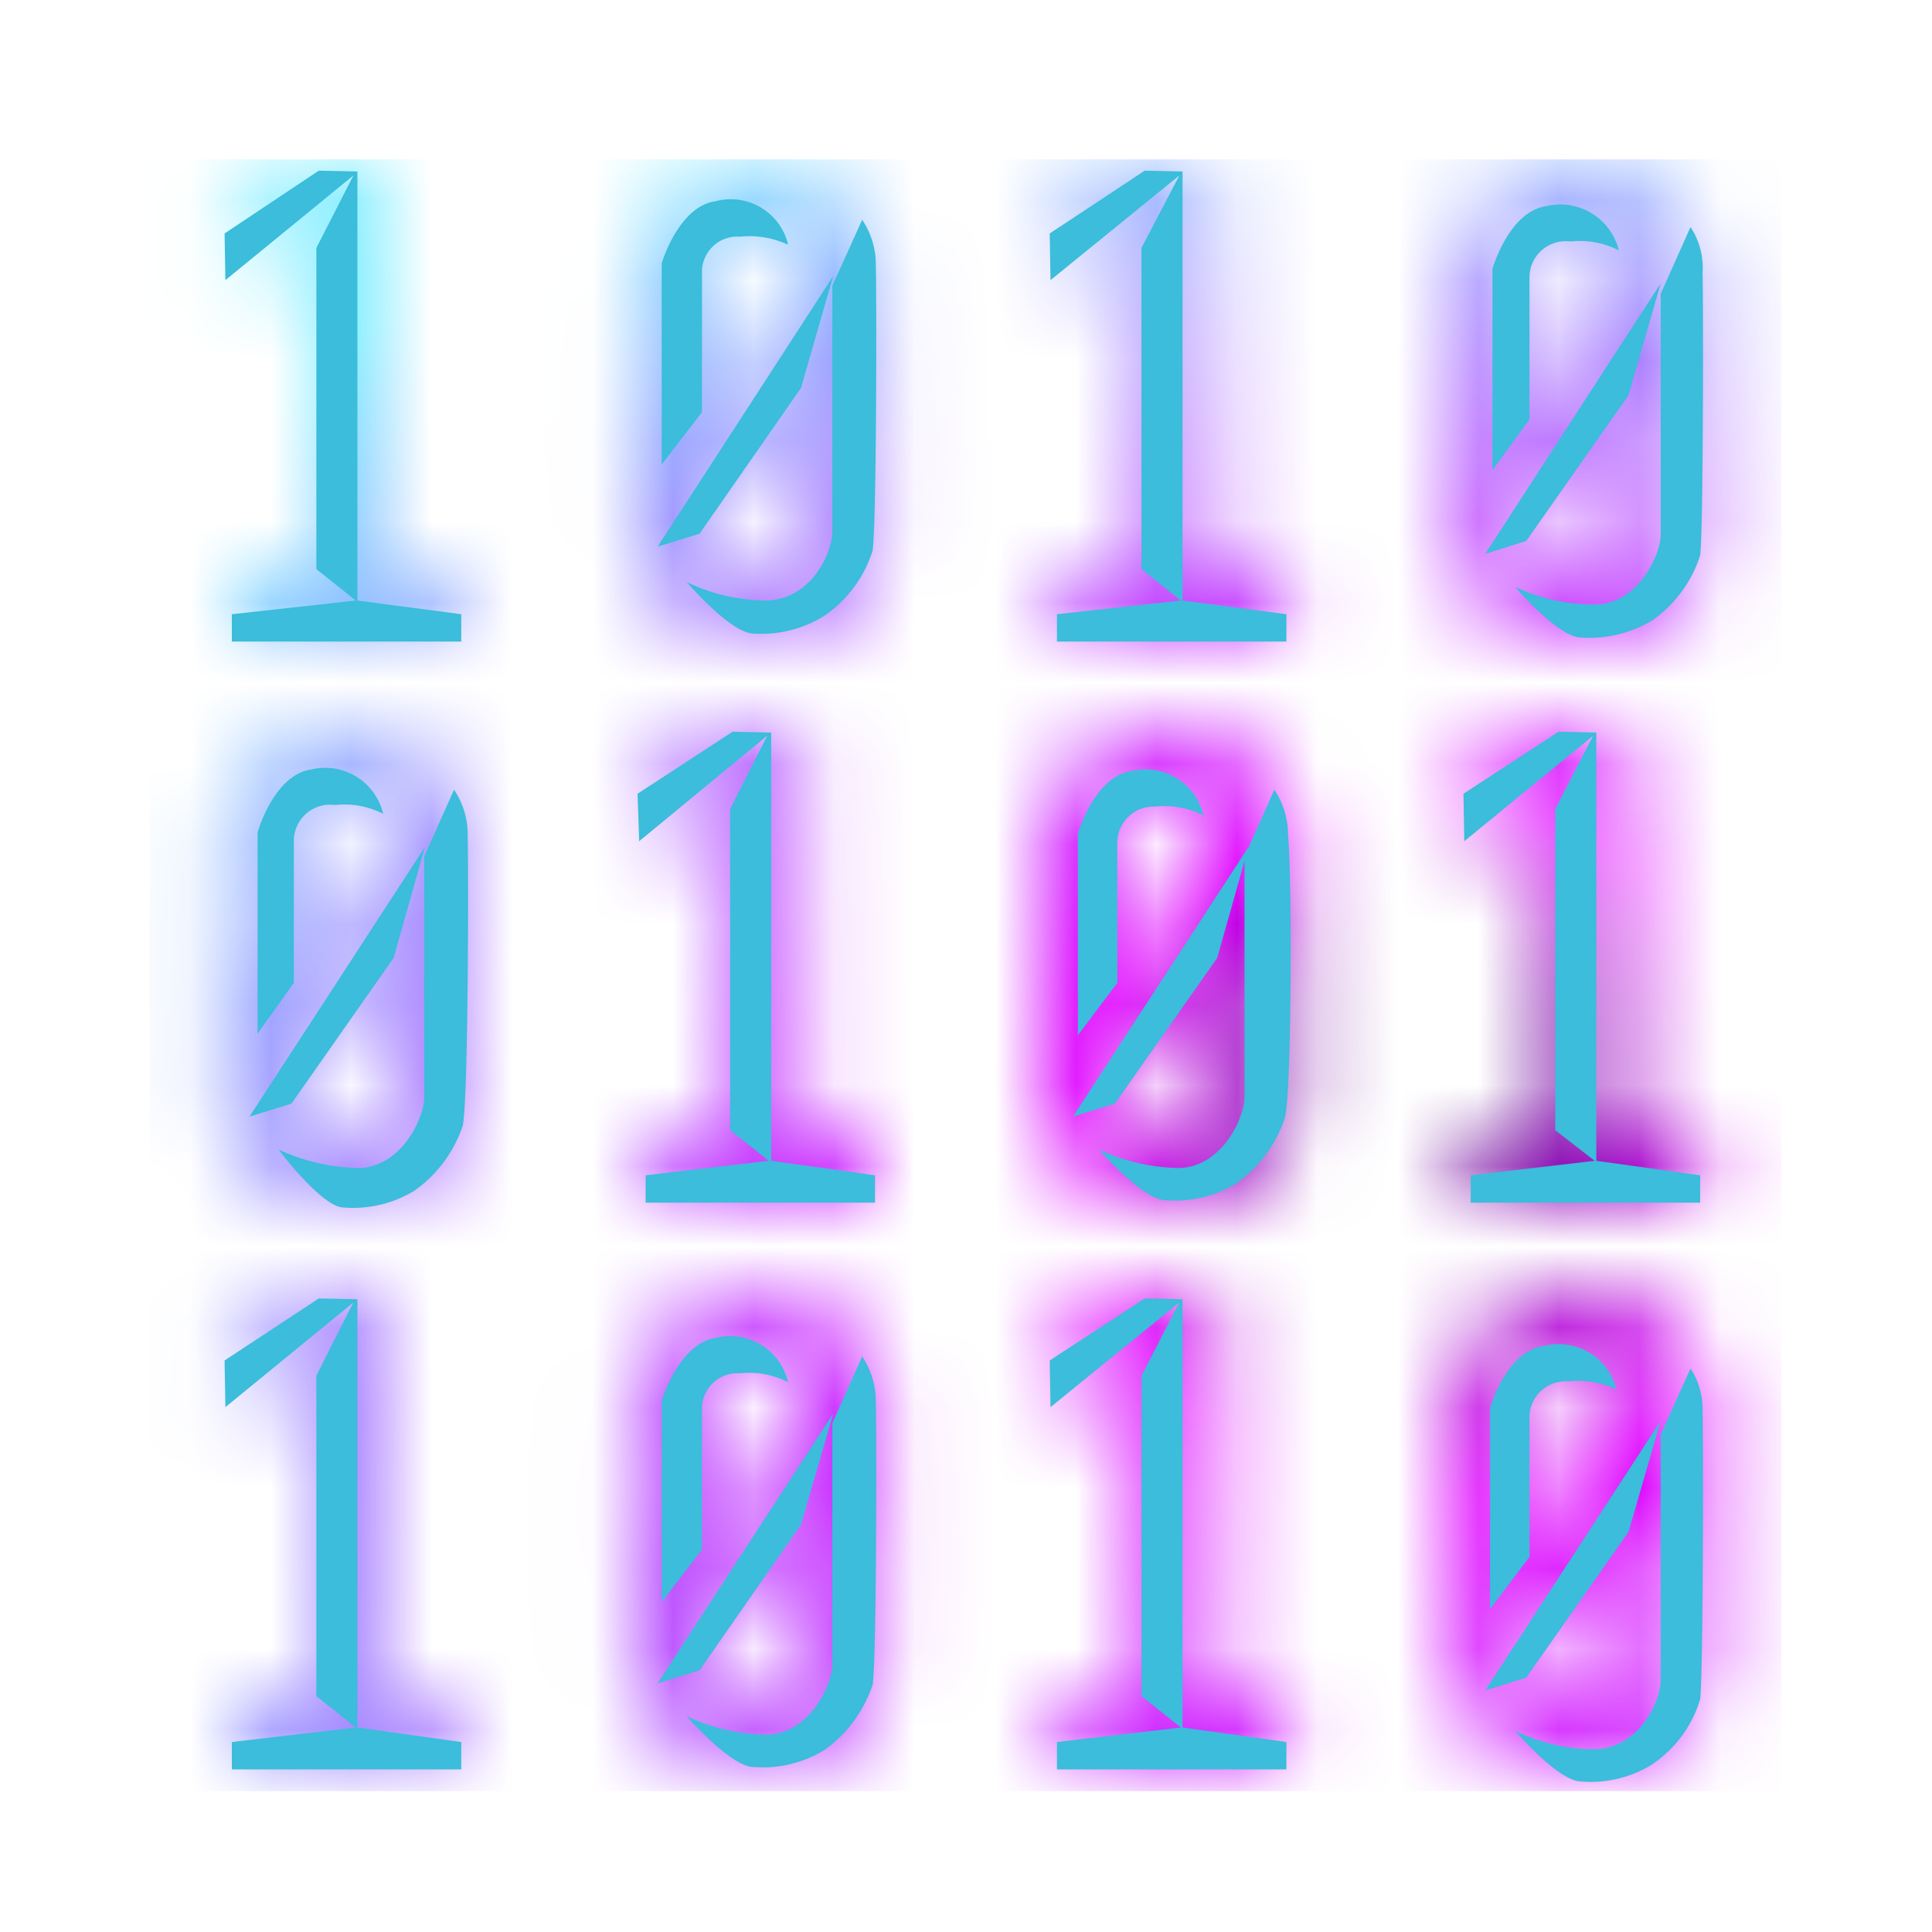 <svg xmlns="http://www.w3.org/2000/svg" xmlns:xlink="http://www.w3.org/1999/xlink" viewBox="0 0 24 24"><defs><style>.a{fill:#191919;}.b{isolation:isolate;}.c{mask:url(#a);}.d{fill:url(#c);}.e,.g{mix-blend-mode:multiply;}.f,.g{fill:#3bbddb;}.h{fill:none;}.i{filter:url(#b);}</style><filter id="b" filterUnits="userSpaceOnUse" color-interpolation-filters="sRGB"><feColorMatrix values="-1 0 0 0 1 0 -1 0 0 1 0 0 -1 0 1 0 0 0 1 0"/></filter><mask id="a" x="1.86" y="1.98" width="20.27" height="20.27" maskUnits="userSpaceOnUse"><g class="i"><path class="a" d="M4.35,9.12H4.19a1.49,1.49,0,0,0-1.07.38,1.43,1.43,0,0,0-.4,1.1v2.88a1.47,1.47,0,0,0,.4,1.11A1.52,1.52,0,0,0,4.19,15h.16a1.48,1.48,0,0,0,1.06-.38,1.47,1.47,0,0,0,.41-1.11V10.6a1.47,1.47,0,0,0-.4-1.1A1.49,1.49,0,0,0,4.35,9.12Zm-.7,3.1V10.45a.46.46,0,0,1,.15-.34A.56.56,0,0,1,4.19,10h.16a.56.56,0,0,1,.39.14.48.48,0,0,1,.15.31Zm1.24-.34v1.76a.43.43,0,0,1-.15.33.53.53,0,0,1-.39.15H4.19A.53.53,0,0,1,3.8,14a.44.44,0,0,1-.15-.3Z"/><polygon class="a" points="9.09 9.12 7.92 9.56 7.92 10.47 9.05 10.06 9.05 14.12 8 14.12 8 14.97 10.85 14.97 10.85 14.12 9.98 14.12 9.98 9.12 9.09 9.12"/><path class="a" d="M14.59,9.12h-.16a1.49,1.49,0,0,0-1.07.38,1.43,1.43,0,0,0-.4,1.1v2.88a1.47,1.47,0,0,0,.4,1.11,1.52,1.52,0,0,0,1.07.38h.16a1.37,1.37,0,0,0,1.47-1.49V10.6a1.47,1.47,0,0,0-.4-1.1A1.49,1.49,0,0,0,14.59,9.12Zm-.7,3.1V10.45a.46.46,0,0,1,.15-.34.56.56,0,0,1,.39-.14h.16a.56.56,0,0,1,.39.14.48.48,0,0,1,.15.31Zm1.24-.34v1.76A.43.43,0,0,1,15,14a.53.53,0,0,1-.39.15h-.16A.53.53,0,0,1,14,14a.44.44,0,0,1-.15-.3Z"/><polygon class="a" points="19.33 9.12 18.16 9.56 18.16 10.47 19.29 10.06 19.29 14.12 18.24 14.12 18.24 14.97 21.09 14.97 21.09 14.12 20.22 14.12 20.22 9.12 19.33 9.12"/><polygon class="a" points="4.86 16.13 3.97 16.13 2.8 16.57 2.8 17.48 3.93 17.07 3.93 21.13 2.88 21.13 2.88 21.98 5.73 21.98 5.73 21.13 4.86 21.13 4.86 16.13"/><path class="a" d="M9.47,16.13H9.31a1.49,1.49,0,0,0-1.07.38,1.44,1.44,0,0,0-.4,1.11V20.5a1.46,1.46,0,0,0,.4,1.1A1.52,1.52,0,0,0,9.31,22h.16a1.48,1.48,0,0,0,1.06-.38,1.46,1.46,0,0,0,.41-1.1V17.62a1.35,1.35,0,0,0-1.47-1.49Zm-.7,3.1V17.46a.43.43,0,0,1,.15-.33A.53.53,0,0,1,9.31,17h.16a.53.53,0,0,1,.39.15.44.44,0,0,1,.15.3ZM10,18.89v1.76a.46.46,0,0,1-.15.34.56.56,0,0,1-.39.14H9.31A.56.56,0,0,1,8.92,21a.48.48,0,0,1-.15-.3Z"/><polygon class="a" points="15.1 16.13 14.21 16.13 13.04 16.57 13.04 17.48 14.17 17.07 14.17 21.13 13.12 21.13 13.12 21.98 15.97 21.98 15.97 21.13 15.1 21.13 15.1 16.13"/><path class="a" d="M19.71,16.13h-.16a1.49,1.49,0,0,0-1.07.38,1.44,1.44,0,0,0-.4,1.11V20.5a1.46,1.46,0,0,0,.4,1.1,1.52,1.52,0,0,0,1.07.38h.16a1.48,1.48,0,0,0,1.06-.38,1.46,1.46,0,0,0,.41-1.1V17.62a1.35,1.35,0,0,0-1.47-1.49Zm-.7,3.1V17.46a.43.43,0,0,1,.15-.33.53.53,0,0,1,.39-.15h.16a.53.53,0,0,1,.39.15.39.39,0,0,1,.14.3Zm1.24-.34v1.76a.46.46,0,0,1-.15.34.58.58,0,0,1-.39.14h-.16a.56.56,0,0,1-.39-.14.48.48,0,0,1-.15-.3Z"/><polygon class="a" points="3.93 7.11 2.88 7.11 2.88 7.96 5.73 7.96 5.73 7.11 4.86 7.11 4.86 2.11 3.97 2.11 2.8 2.55 2.8 3.46 3.93 3.05 3.93 7.11"/><path class="a" d="M9.47,2.11H9.31a1.49,1.49,0,0,0-1.07.38,1.43,1.43,0,0,0-.4,1.1V6.47a1.47,1.47,0,0,0,.4,1.11A1.52,1.52,0,0,0,9.31,8h.16a1.48,1.48,0,0,0,1.06-.38,1.47,1.47,0,0,0,.41-1.11V3.59a1.47,1.47,0,0,0-.4-1.1A1.49,1.49,0,0,0,9.47,2.11Zm-.7,3.1V3.44a.46.46,0,0,1,.15-.34A.56.56,0,0,1,9.31,3h.16a.56.56,0,0,1,.39.14.48.48,0,0,1,.15.31ZM10,4.87V6.63A.43.43,0,0,1,9.86,7a.53.53,0,0,1-.39.15H9.31A.53.53,0,0,1,8.92,7a.44.44,0,0,1-.15-.3Z"/><polygon class="a" points="14.17 7.11 13.12 7.11 13.12 7.96 15.97 7.96 15.97 7.11 15.1 7.11 15.1 2.11 14.21 2.11 13.04 2.55 13.04 3.46 14.17 3.05 14.17 7.11"/><path class="a" d="M20.78,2.49h0a1.49,1.49,0,0,0-1.07-.38h-.16a1.49,1.49,0,0,0-1.07.38,1.43,1.43,0,0,0-.4,1.1V6.47a1.47,1.47,0,0,0,.4,1.11A1.52,1.52,0,0,0,19.55,8h.16a1.48,1.48,0,0,0,1.06-.38,1.47,1.47,0,0,0,.41-1.11V3.59A1.47,1.47,0,0,0,20.78,2.49ZM19,5.21V3.44a.46.46,0,0,1,.15-.34A.56.56,0,0,1,19.55,3h.16a.56.56,0,0,1,.39.14.43.43,0,0,1,.14.31Zm1.24-.34V6.63A.43.43,0,0,1,20.1,7a.54.54,0,0,1-.39.15h-.16A.53.53,0,0,1,19.16,7a.44.44,0,0,1-.15-.3Z"/></g></mask><radialGradient id="c" cx="17.77" cy="19.93" fy="12.835" r="20.6" gradientUnits="userSpaceOnUse"><stop offset="0" stop-color="#470a77"/><stop offset="0.21" stop-color="#df00ff"/><stop offset="1" stop-color="#80edff"/></radialGradient></defs><g class="b"><g class="c"><rect class="d" x="1.86" y="1.98" width="20.27" height="20.27"/></g><g class="e"><polygon class="f" points="4.44 16.14 3.96 16.13 2.79 16.9 2.8 17.48 4.39 16.18 3.93 17.09 3.93 21.07 4.42 21.46 2.88 21.64 2.88 21.98 5.73 21.98 5.73 21.64 4.44 21.46 4.44 16.14"/><polygon class="f" points="14.69 16.14 14.22 16.13 13.04 16.9 13.05 17.48 14.65 16.18 14.18 17.09 14.18 21.07 14.67 21.46 13.13 21.64 13.13 21.98 15.98 21.98 15.98 21.64 14.69 21.46 14.69 16.14"/><polygon class="f" points="4.44 2.13 3.96 2.12 2.79 2.9 2.8 3.48 4.39 2.18 3.93 3.08 3.93 7.07 4.42 7.46 2.88 7.63 2.88 7.97 5.73 7.97 5.73 7.63 4.44 7.46 4.44 2.13"/><polygon class="f" points="14.69 2.13 14.22 2.12 13.04 2.9 13.05 3.48 14.65 2.18 14.18 3.08 14.18 7.07 14.67 7.46 13.13 7.63 13.13 7.97 15.98 7.97 15.98 7.63 14.69 7.46 14.69 2.13"/><polygon class="f" points="9.58 9.1 9.1 9.09 7.92 9.86 7.94 10.45 9.53 9.14 9.07 10.05 9.07 14.04 9.55 14.42 8.02 14.6 8.02 14.94 10.87 14.94 10.87 14.6 9.58 14.42 9.58 9.1"/><polygon class="f" points="19.83 9.1 19.36 9.09 18.18 9.86 18.19 10.45 19.79 9.14 19.32 10.05 19.32 14.04 19.81 14.42 18.27 14.6 18.27 14.94 21.12 14.94 21.12 14.6 19.83 14.42 19.83 9.1"/></g><polygon class="g" points="15.12 11.9 15.51 10.52 13.33 13.87 13.85 13.71 15.12 11.9"/><path class="g" d="M13.88,12.21l0-1.76a.45.45,0,0,1,.47-.43,1.06,1.06,0,0,1,.6.11.74.74,0,0,0-.9-.55c-.46.07-.66.78-.66.78l0,2.5Z"/><path class="g" d="M16,10.38a1,1,0,0,0-.17-.57l-.37.83s0,2.78,0,3-.26.85-.81.87a2.47,2.47,0,0,1-1-.23s.55.63.83.63a1.46,1.46,0,0,0,.88-.21,1.62,1.62,0,0,0,.6-.81C16.05,13.58,16.05,10.76,16,10.38Z"/><polygon class="g" points="4.89 11.9 5.28 10.52 3.1 13.87 3.62 13.71 4.89 11.9"/><path class="g" d="M3.65,12.21l0-1.76A.45.45,0,0,1,4.16,10a1.06,1.06,0,0,1,.6.11.74.74,0,0,0-.9-.55c-.46.07-.66.78-.66.78l0,2.5Z"/><path class="g" d="M5.81,10.38a1,1,0,0,0-.17-.57l-.37.83s0,2.78,0,3-.26.85-.81.87a2.47,2.47,0,0,1-1-.23S4,15,4.27,15a1.46,1.46,0,0,0,.88-.21,1.62,1.62,0,0,0,.6-.81C5.82,13.58,5.82,10.76,5.81,10.38Z"/><polygon class="g" points="20.23 19.03 20.63 17.65 18.45 21 18.96 20.84 20.23 19.03"/><path class="g" d="M19,19.34l0-1.76a.45.45,0,0,1,.48-.42,1.15,1.15,0,0,1,.6.1.74.74,0,0,0-.9-.54c-.47.06-.67.77-.67.77l0,2.5Z"/><path class="g" d="M21.15,17.52A.92.92,0,0,0,21,17l-.37.82s0,2.78,0,3.05-.27.84-.81.86a2.25,2.25,0,0,1-1-.23s.54.63.82.63a1.44,1.44,0,0,0,.88-.21,1.49,1.49,0,0,0,.6-.81C21.16,20.71,21.16,17.9,21.15,17.52Z"/><polygon class="g" points="9.95 18.94 10.35 17.56 8.17 20.91 8.69 20.75 9.95 18.94"/><path class="g" d="M8.72,19.25l0-1.76a.44.44,0,0,1,.47-.43,1.06,1.06,0,0,1,.6.11.74.74,0,0,0-.9-.55c-.46.07-.67.78-.67.78l0,2.5Z"/><path class="g" d="M10.88,17.42a1,1,0,0,0-.17-.57l-.37.83s0,2.78,0,3-.26.85-.81.87a2.47,2.47,0,0,1-1-.23s.55.63.83.63a1.46,1.46,0,0,0,.88-.21,1.62,1.62,0,0,0,.6-.81C10.89,20.62,10.89,17.8,10.88,17.42Z"/><polygon class="g" points="20.23 4.91 20.63 3.52 18.45 6.88 18.96 6.72 20.23 4.91"/><path class="g" d="M19,5.21l0-1.76A.45.45,0,0,1,19.51,3a1.06,1.06,0,0,1,.6.11.75.75,0,0,0-.9-.55c-.47.07-.67.78-.67.78l0,2.5Z"/><path class="g" d="M21.15,3.39A.92.92,0,0,0,21,2.82l-.37.83s0,2.78,0,3-.27.85-.81.86a2.32,2.32,0,0,1-1-.22s.54.63.82.63a1.52,1.52,0,0,0,.88-.21,1.57,1.57,0,0,0,.6-.81C21.16,6.59,21.16,3.77,21.15,3.39Z"/><polygon class="g" points="9.95 4.82 10.35 3.43 8.17 6.79 8.69 6.63 9.95 4.82"/><path class="g" d="M8.72,5.12l0-1.76a.44.44,0,0,1,.47-.42,1.15,1.15,0,0,1,.6.1.73.73,0,0,0-.9-.54c-.46.06-.67.77-.67.77l0,2.5Z"/><path class="g" d="M10.88,3.3a1,1,0,0,0-.17-.57l-.37.82s0,2.78,0,3.05-.26.84-.81.86a2.3,2.3,0,0,1-1-.23s.55.64.83.64a1.47,1.47,0,0,0,.88-.22,1.54,1.54,0,0,0,.6-.81C10.89,6.49,10.89,3.68,10.88,3.3Z"/><rect class="h" width="24" height="24"/></g></svg>